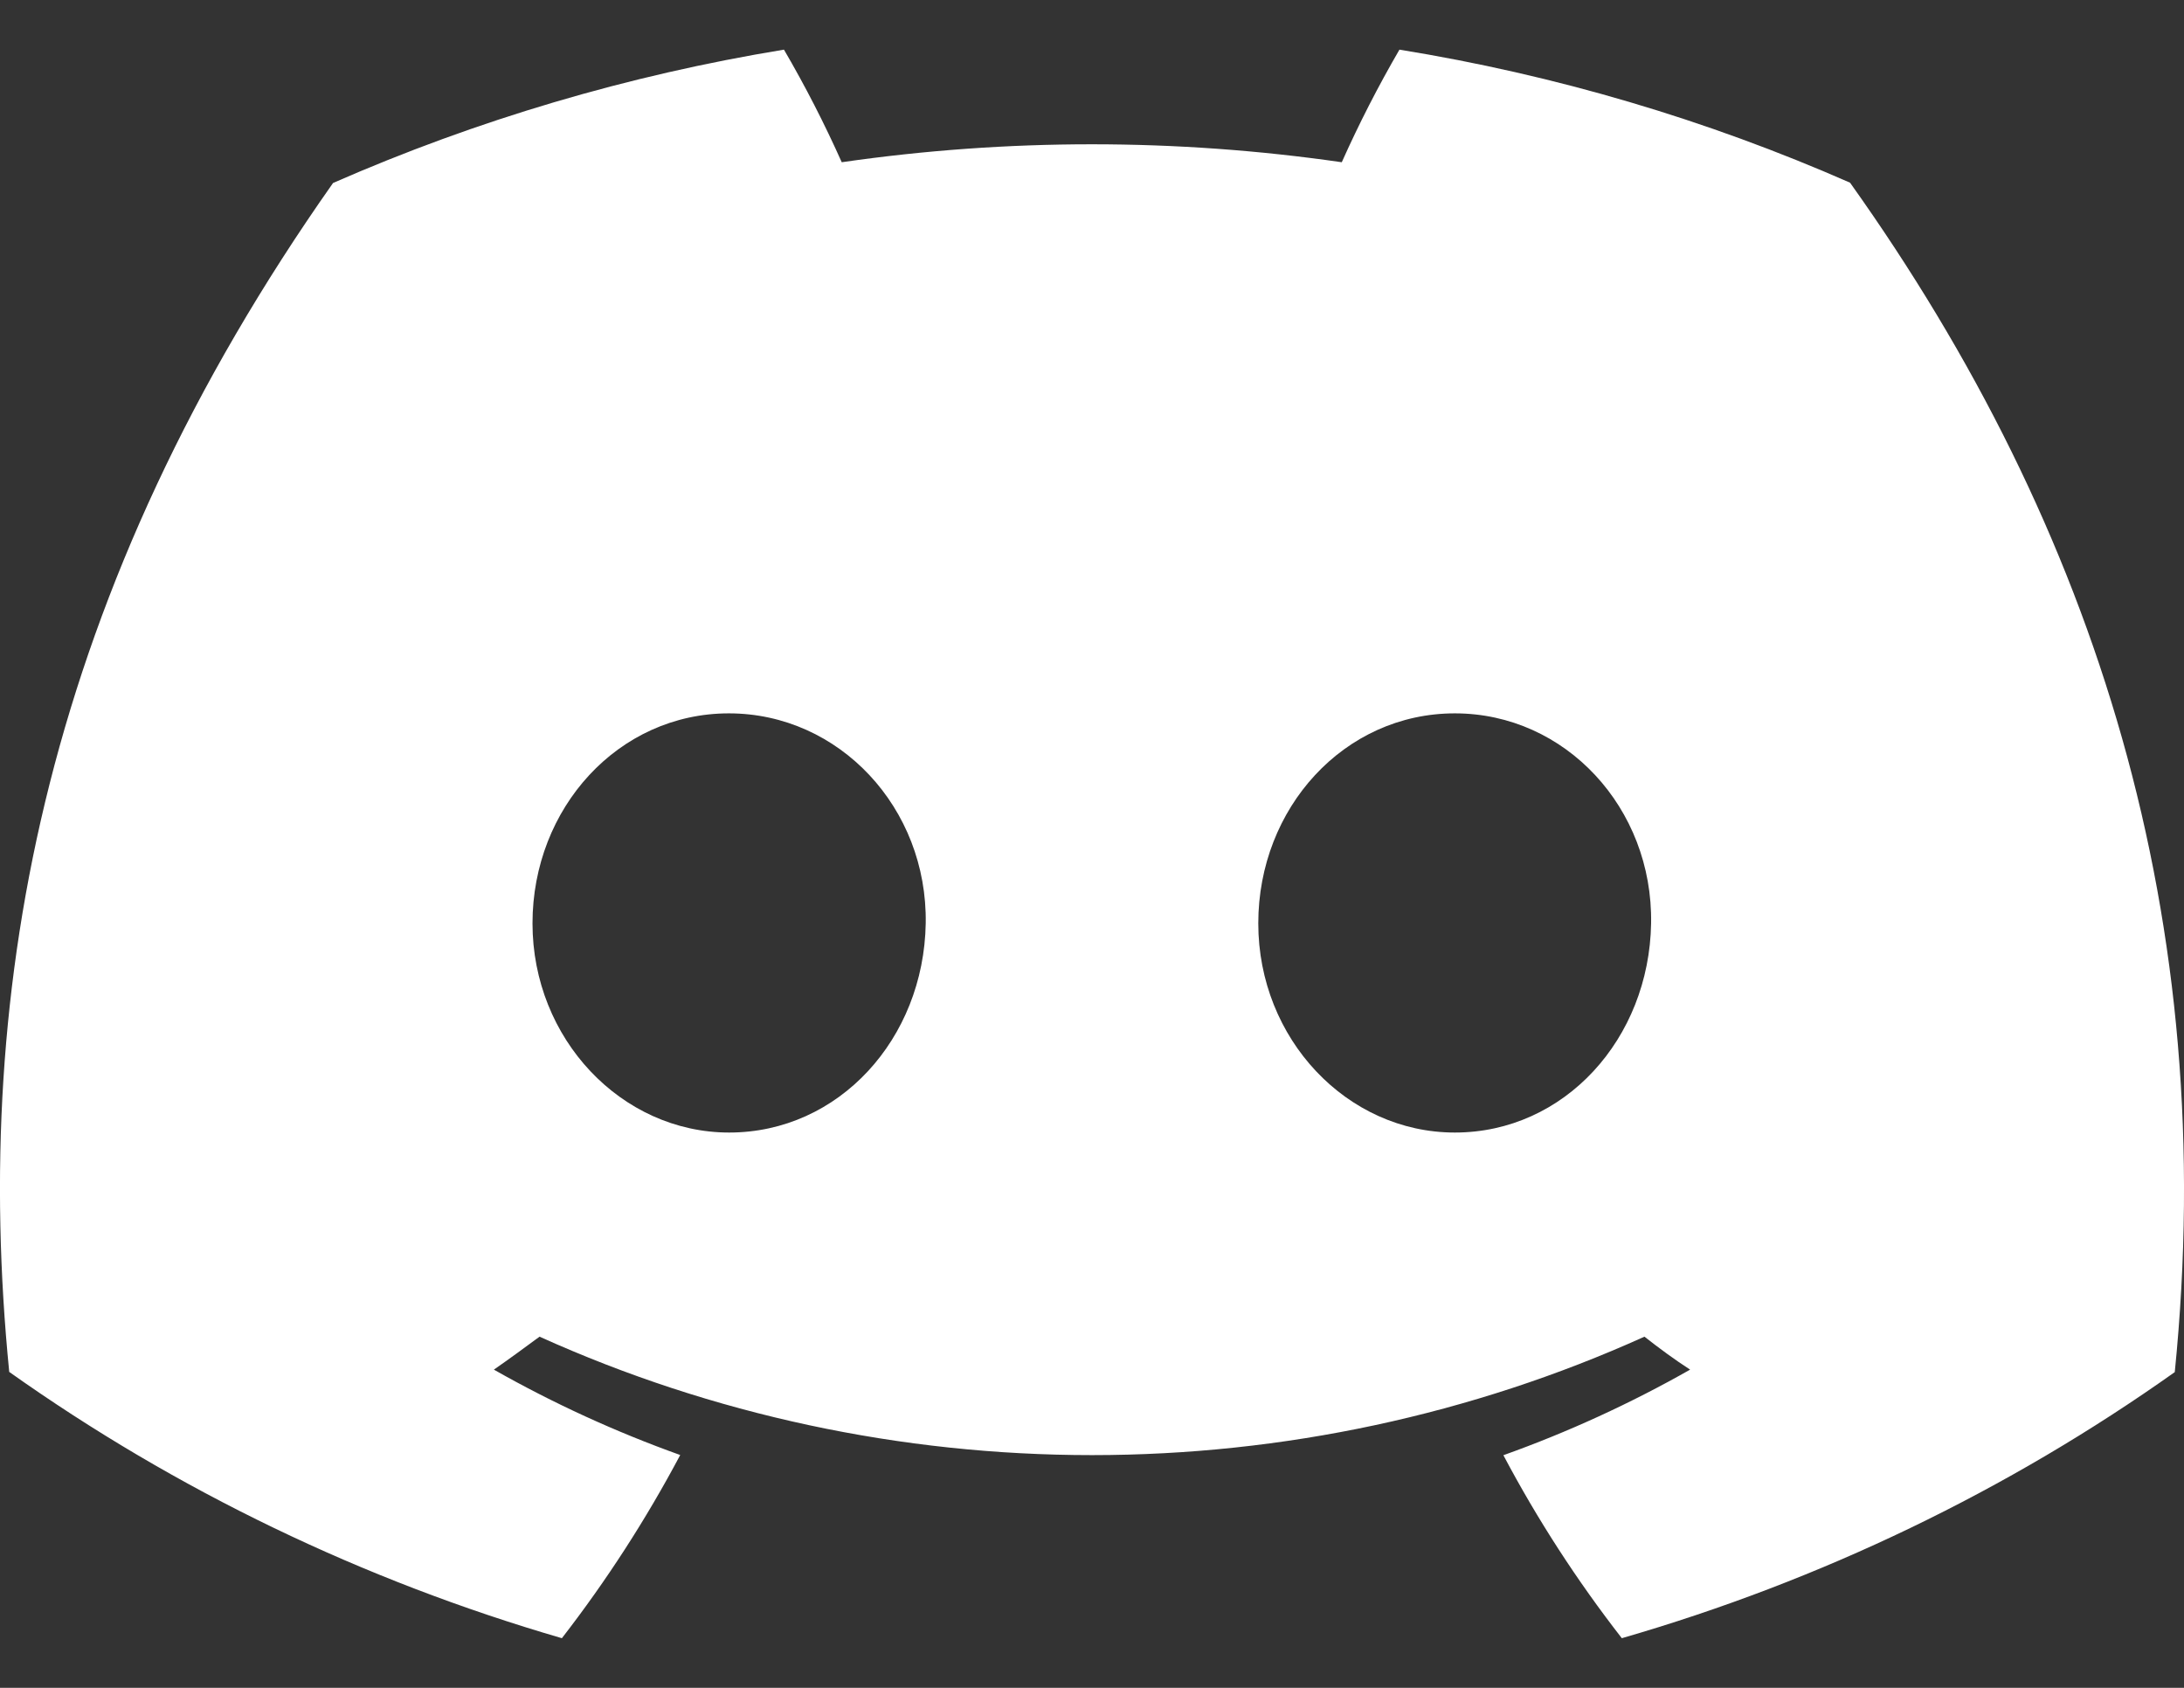 <svg width="22" height="17" viewBox="0 0 22 17" fill="none" xmlns="http://www.w3.org/2000/svg">
<rect x="0" y="0" width="22" height="17" fill="#333333" stroke="none"/>
<path d="M18.636 1.84C17.191 1.205 15.665 0.754 14.097 0.5C13.883 0.868 13.689 1.247 13.516 1.634C11.846 1.393 10.149 1.393 8.479 1.634C8.306 1.247 8.112 0.868 7.897 0.5C6.329 0.757 4.802 1.209 3.355 1.843C0.483 5.921 -0.296 9.898 0.093 13.818C1.775 15.011 3.658 15.918 5.66 16.5C6.111 15.918 6.509 15.301 6.852 14.655C6.201 14.422 5.573 14.134 4.975 13.795C5.132 13.686 5.286 13.573 5.435 13.463C7.176 14.249 9.076 14.656 11 14.656C12.924 14.656 14.824 14.249 16.565 13.463C16.715 13.581 16.869 13.694 17.025 13.795C16.426 14.135 15.796 14.424 15.144 14.657C15.486 15.303 15.885 15.919 16.337 16.5C18.34 15.921 20.224 15.014 21.907 13.82C22.363 9.274 21.126 5.334 18.636 1.84ZM7.345 11.407C6.26 11.407 5.364 10.463 5.364 9.3C5.364 8.138 6.229 7.185 7.342 7.185C8.455 7.185 9.344 8.138 9.325 9.3C9.306 10.463 8.451 11.407 7.345 11.407ZM14.655 11.407C13.568 11.407 12.675 10.463 12.675 9.3C12.675 8.138 13.54 7.185 14.655 7.185C15.769 7.185 16.651 8.138 16.632 9.3C16.613 10.463 15.76 11.407 14.655 11.407Z" fill="white"/>
</svg>
